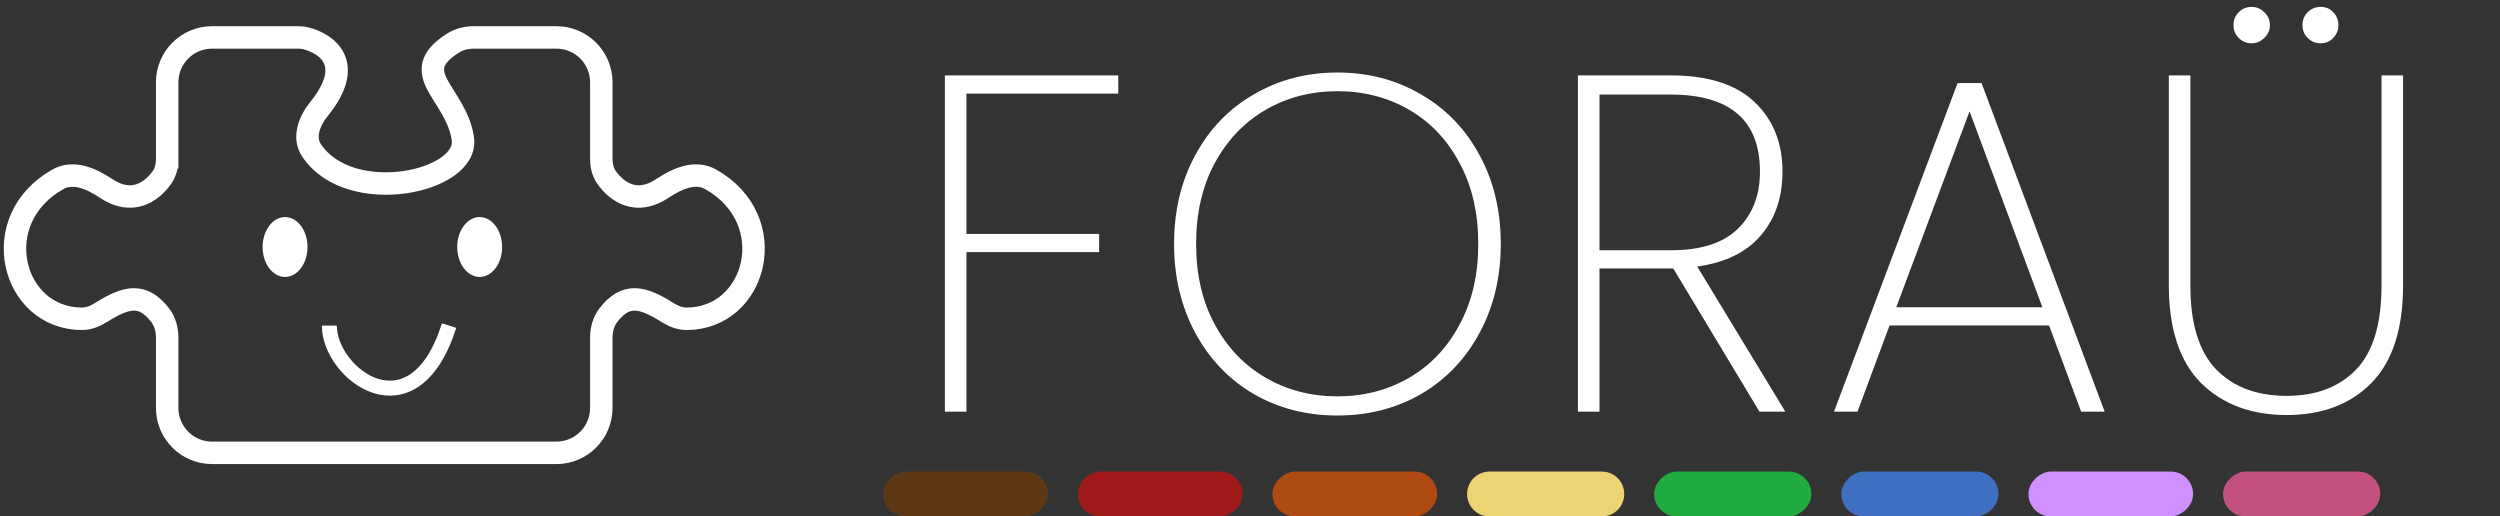 <svg width="334" height="69" viewBox="0 0 334 69" fill="none" xmlns="http://www.w3.org/2000/svg">
<rect x="0" y="0" width="334" height="69" fill="#333333" stroke="none"/>
<path d="M44 43.5C44 50 55.239 58.5 60 43.5" stroke="white" stroke-width="2"/>
<path d="M22.335 22.5C22.335 18.077 22.335 14.107 22.335 10.999C22.335 7.685 25.021 5 28.335 5H39.769C40.146 5 40.522 5.029 40.887 5.125C43.91 5.919 47.384 8.662 42.64 14.532C41.324 16.16 40.464 18.356 41.627 20.097C46.743 27.745 62.732 24.329 61.835 18.5C60.892 12.369 54.165 9.796 60.539 5.747C61.365 5.223 62.347 5 63.325 5C67.242 5 71.148 5 74.337 5C77.651 5 80.335 7.686 80.335 11V21.159C80.335 22.042 80.502 22.934 81.007 23.659C82.413 25.678 85.046 27.485 88.511 25.166C90.479 23.849 92.872 22.796 94.937 23.955C104.554 29.355 101.119 42.564 91.736 42.591C90.816 42.593 89.941 42.226 89.161 41.738C85.815 39.641 83.617 39.074 81.265 42.12C80.601 42.981 80.335 44.073 80.335 45.161C80.335 48.028 80.335 51.468 80.335 54.501C80.335 57.815 77.649 60.5 74.335 60.5H28.335C25.021 60.5 22.335 57.814 22.335 54.5C22.335 51.403 22.335 48.41 22.335 46.733L22.339 45.161C22.339 44.073 22.073 42.981 21.409 42.12C19.057 39.074 16.86 39.641 13.514 41.738C12.733 42.226 11.858 42.593 10.938 42.591C1.555 42.564 -1.88 29.355 7.738 23.955C9.802 22.796 12.196 23.849 14.163 25.166C17.628 27.485 20.262 25.678 21.668 23.659C22.172 22.934 22.339 22.042 22.339 21.159L22.335 19.5" stroke="white" stroke-width="3"/>
<ellipse cx="38.084" cy="33" rx="3" ry="4" fill="white"/>
<ellipse cx="64.085" cy="33" rx="3" ry="4" fill="white"/>
<path d="M149.404 10.072V12.504H129.116V31.256H146.844V33.688H129.116V55H126.236V10.072H149.404ZM178.68 55.512C174.541 55.512 170.808 54.552 167.48 52.632C164.152 50.669 161.549 47.939 159.672 44.44C157.795 40.941 156.856 36.995 156.856 32.6C156.856 28.163 157.795 24.216 159.672 20.76C161.549 17.261 164.152 14.552 167.48 12.632C170.808 10.669 174.541 9.688 178.68 9.688C182.819 9.688 186.552 10.669 189.88 12.632C193.208 14.552 195.811 17.261 197.688 20.76C199.565 24.216 200.504 28.163 200.504 32.6C200.504 36.995 199.565 40.941 197.688 44.44C195.811 47.939 193.208 50.669 189.88 52.632C186.552 54.552 182.819 55.512 178.68 55.512ZM178.68 52.952C182.221 52.952 185.421 52.12 188.28 50.456C191.139 48.792 193.379 46.424 195 43.352C196.664 40.28 197.496 36.696 197.496 32.6C197.496 28.461 196.664 24.856 195 21.784C193.379 18.712 191.139 16.344 188.28 14.68C185.421 13.016 182.221 12.184 178.68 12.184C175.139 12.184 171.939 13.016 169.08 14.68C166.221 16.344 163.96 18.712 162.296 21.784C160.632 24.856 159.8 28.461 159.8 32.6C159.8 36.696 160.632 40.28 162.296 43.352C163.96 46.424 166.221 48.792 169.08 50.456C171.939 52.12 175.139 52.952 178.68 52.952ZM235.067 55L223.547 35.864H223.291H213.691V55H210.811V10.072H223.163C228.155 10.072 231.888 11.245 234.363 13.592C236.88 15.939 238.139 19.053 238.139 22.936C238.139 26.392 237.157 29.251 235.195 31.512C233.275 33.731 230.459 35.096 226.747 35.608L238.523 55H235.067ZM213.691 33.432H223.291C227.259 33.432 230.224 32.472 232.187 30.552C234.149 28.632 235.131 26.093 235.131 22.936C235.131 16.067 231.141 12.632 223.163 12.632H213.691V33.432ZM273.758 43.48H252.446L248.158 55H245.022L261.534 11.096H264.734L281.182 55H278.046L273.758 43.48ZM272.862 41.048L263.134 14.872L253.342 41.048H272.862ZM292.634 10.072V38.168C292.634 43.245 293.786 46.979 296.09 49.368C298.394 51.715 301.53 52.888 305.498 52.888C309.424 52.888 312.517 51.715 314.778 49.368C317.04 47.021 318.17 43.288 318.17 38.168V10.072H321.05V38.104C321.05 43.949 319.642 48.301 316.826 51.16C314.01 54.019 310.234 55.448 305.498 55.448C300.762 55.448 296.944 54.019 294.042 51.16C291.184 48.259 289.754 43.907 289.754 38.104V10.072H292.634ZM300.826 5.784C300.144 5.784 299.568 5.549 299.098 5.08C298.629 4.611 298.394 4.035 298.394 3.352C298.394 2.669 298.629 2.093 299.098 1.624C299.568 1.155 300.144 0.92 300.826 0.92C301.466 0.92 302.021 1.155 302.49 1.624C303.002 2.093 303.258 2.669 303.258 3.352C303.258 4.035 303.002 4.611 302.49 5.08C302.021 5.549 301.466 5.784 300.826 5.784ZM310.042 5.784C309.36 5.784 308.784 5.549 308.314 5.08C307.845 4.611 307.61 4.035 307.61 3.352C307.61 2.669 307.845 2.093 308.314 1.624C308.784 1.155 309.36 0.92 310.042 0.92C310.725 0.92 311.28 1.155 311.706 1.624C312.176 2.093 312.41 2.669 312.41 3.352C312.41 4.035 312.176 4.611 311.706 5.08C311.28 5.549 310.725 5.784 310.042 5.784Z" fill="white"/>
<rect x="166" y="63" width="6" height="22" rx="3" transform="rotate(90 166 63)" fill="#E00E0E" fill-opacity="0.64"/>
<rect x="242" y="63" width="6" height="21" rx="3" transform="rotate(90 242 63)" fill="#1EC643" fill-opacity="0.81"/>
<rect x="267" y="63" width="6" height="21" rx="3" transform="rotate(90 267 63)" fill="#4285F4" fill-opacity="0.73"/>
<path d="M214 63C215.657 63 217 64.343 217 66C217 67.657 215.657 69 214 69L199 69C197.343 69 196 67.657 196 66C196 64.343 197.343 63 199 63L214 63Z" fill="#EED375"/>
<rect x="192" y="63" width="6" height="22" rx="3" transform="rotate(90 192 63)" fill="#EA5502" fill-opacity="0.67"/>
<rect x="140" y="63" width="6" height="22" rx="3" transform="rotate(90 140 63)" fill="#783B03" fill-opacity="0.63"/>
<rect x="318" y="63" width="6" height="21" rx="3" transform="rotate(90 318 63)" fill="#FF5FA2" fill-opacity="0.7"/>
<rect x="293" y="63" width="6" height="22" rx="3" transform="rotate(90 293 63)" fill="#CE91FF"/>
</svg>
